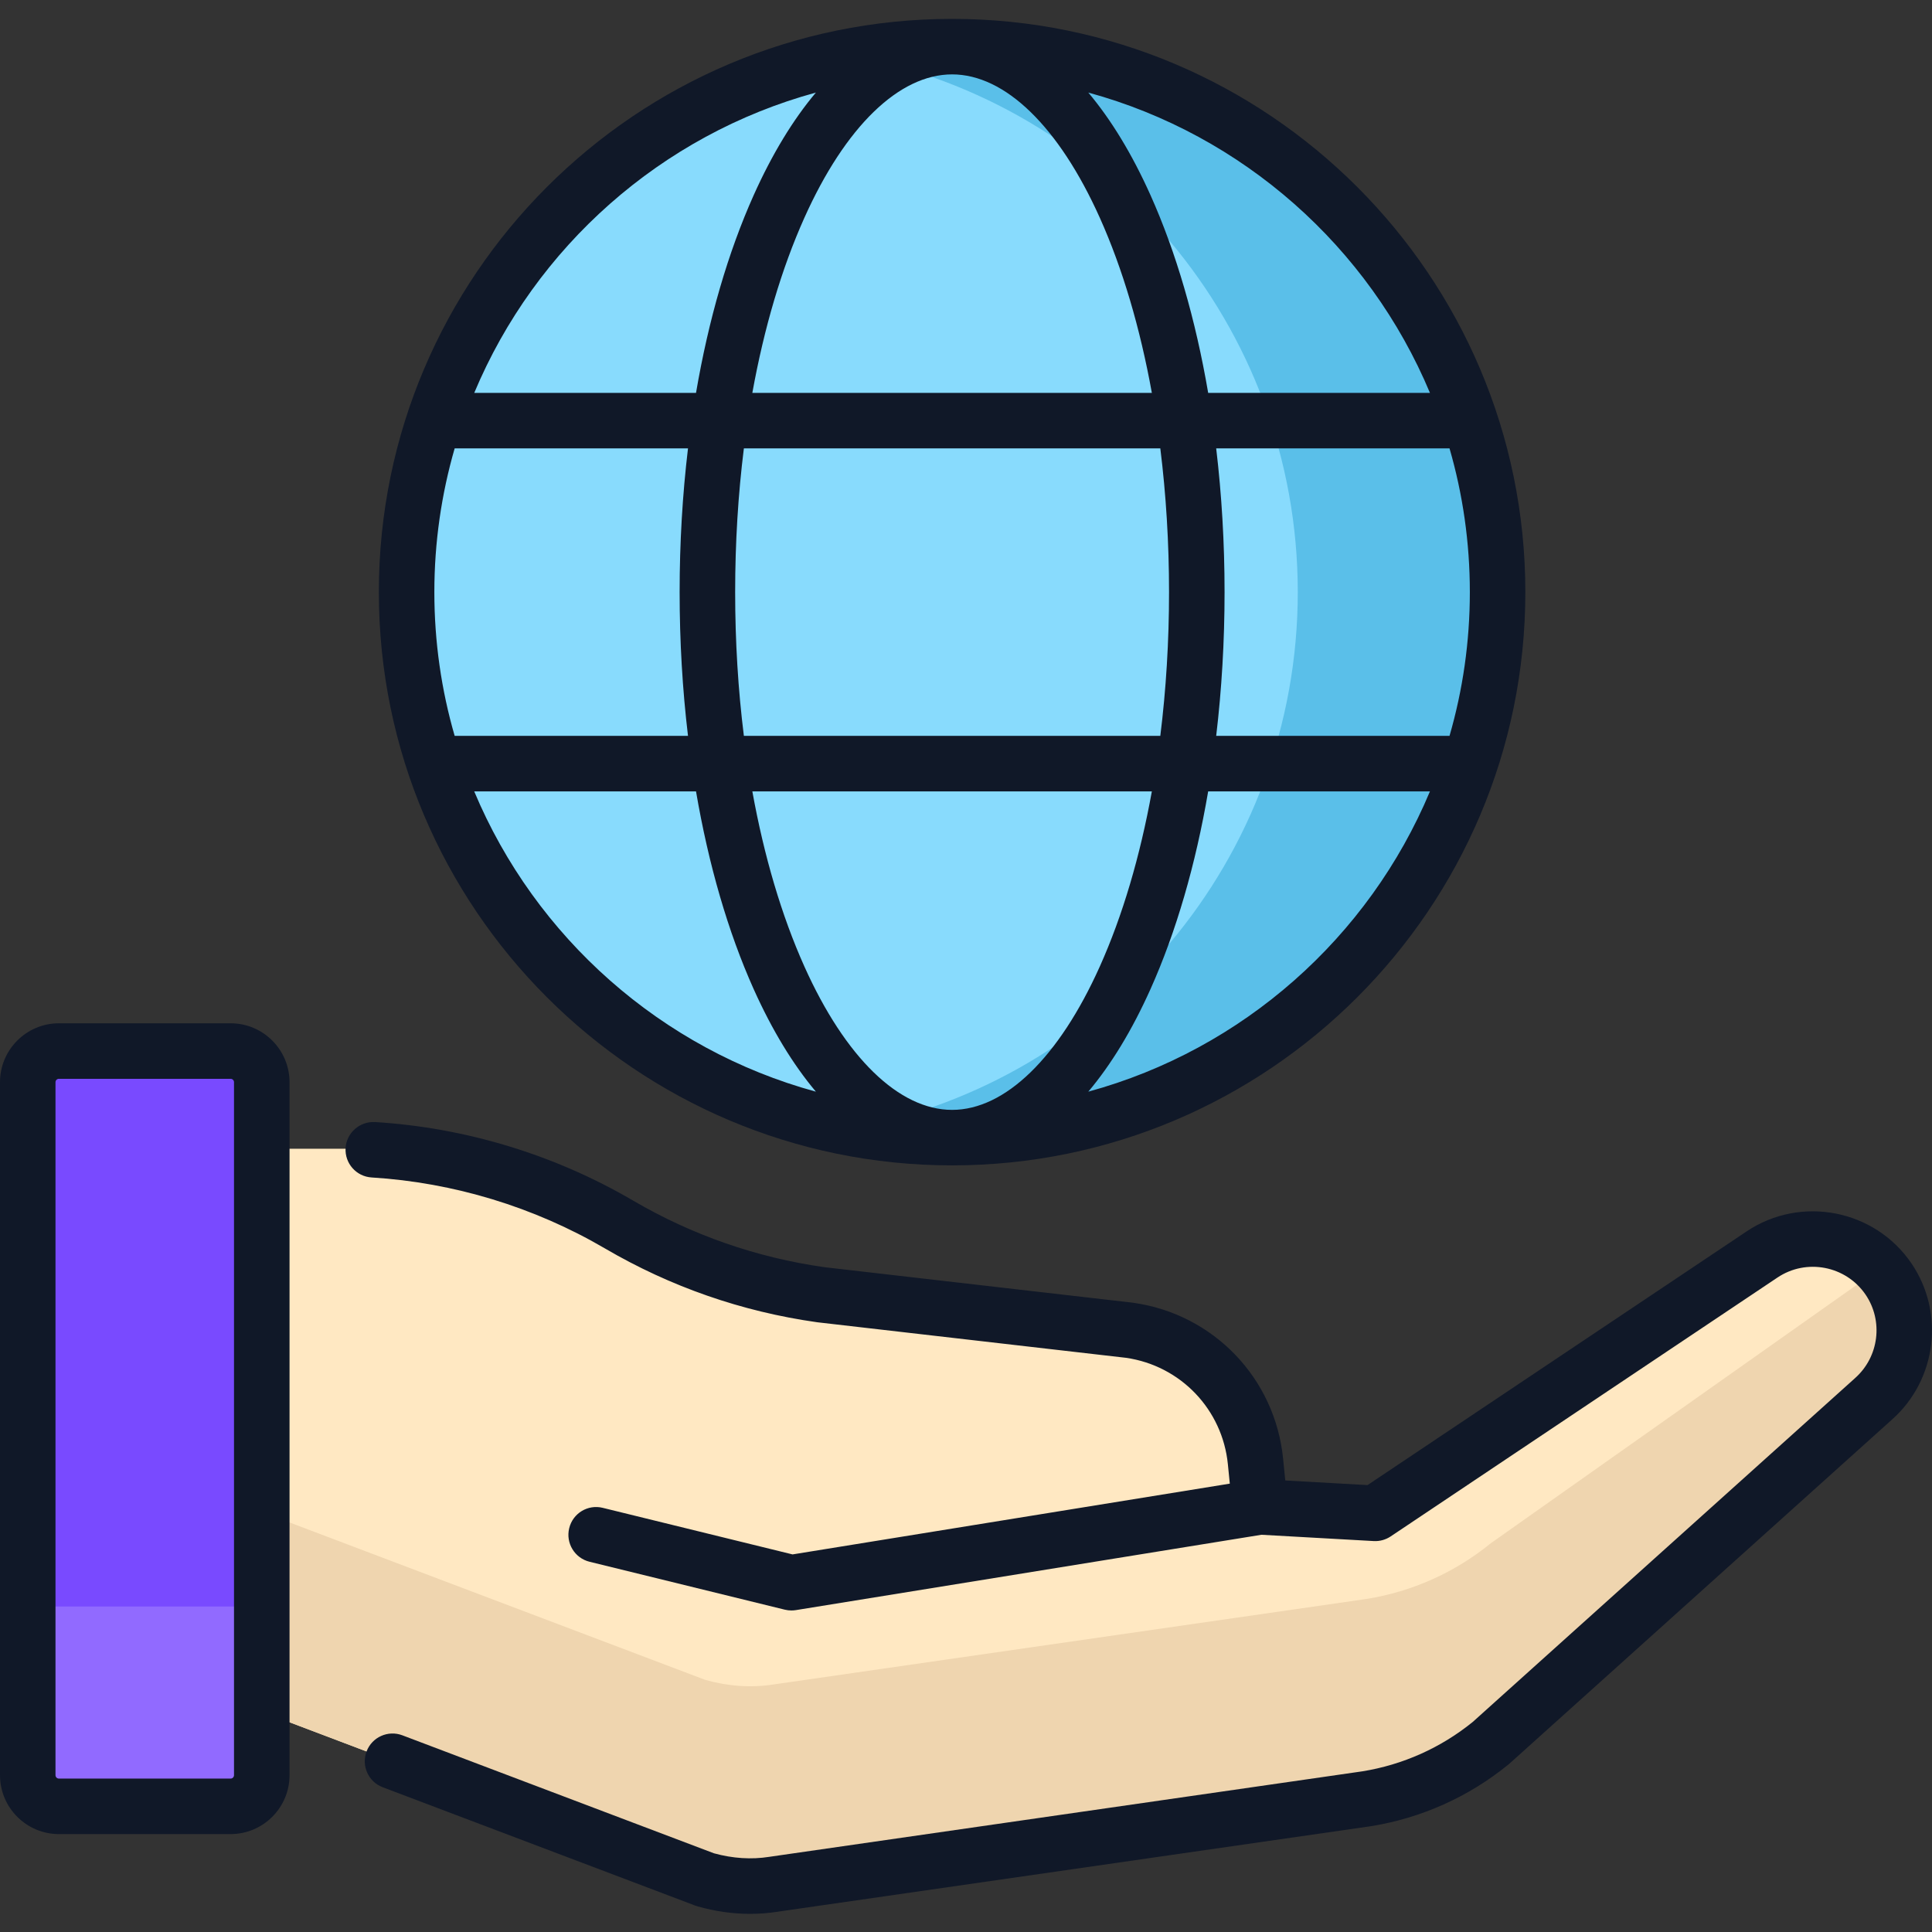 <svg width="66" height="66" viewBox="0 0 66 66" fill="none" xmlns="http://www.w3.org/2000/svg">
<rect x="0" y="0" width="66" height="66" fill="#333333" stroke="none"/>
<g clip-path="url(#clip0_395_2216)">
<path d="M60.19 42.857L46.98 51.698L43.044 51.477L42.889 49.927C42.66 47.621 40.884 45.769 38.589 45.444L28.041 44.23C25.608 43.886 23.265 43.07 21.144 41.83C18.247 40.136 14.953 39.242 11.598 39.242H3.993V56.602L24.092 64.213C24.852 64.428 25.65 64.492 26.429 64.369C26.434 64.369 26.438 64.368 26.443 64.367L46.679 61.45C48.238 61.201 49.703 60.545 50.926 59.547L64.005 47.784C65.179 46.742 65.397 44.99 64.513 43.692C63.547 42.272 61.616 41.899 60.19 42.857Z" fill="#FFE8C2"/>
<path d="M64.226 43.33L50.926 52.721C49.703 53.718 48.238 54.375 46.679 54.623L26.443 57.541C26.439 57.541 26.434 57.542 26.429 57.543C25.65 57.666 24.852 57.602 24.092 57.387L3.993 49.776V56.602L24.092 64.213C24.852 64.428 25.65 64.492 26.429 64.369C26.434 64.368 26.438 64.368 26.443 64.367L46.679 61.45C48.238 61.201 49.703 60.545 50.926 59.547L64.005 47.784C65.179 46.742 65.397 44.99 64.513 43.692C64.425 43.563 64.329 43.442 64.226 43.33Z" fill="#EFD5AF"/>
<path d="M7.878 61.707H2.012C1.425 61.707 0.948 61.23 0.948 60.643V36.969C0.948 36.382 1.425 35.905 2.012 35.905H7.878C8.466 35.905 8.942 36.382 8.942 36.969V60.643C8.942 61.231 8.466 61.707 7.878 61.707Z" fill="#794AFF"/>
<path d="M0.948 60.643C0.948 61.231 1.425 61.707 2.012 61.707H7.878C8.466 61.707 8.942 61.231 8.942 60.643V54.881H0.948V60.643Z" fill="#916AFF"/>
<path d="M51.16 20.228C51.16 30.52 42.817 38.863 32.525 38.863C22.233 38.863 13.89 30.52 13.89 20.228C13.89 9.936 22.233 1.593 32.525 1.593C42.817 1.593 51.16 9.936 51.16 20.228Z" fill="#88DBFD"/>
<path d="M32.525 1.593C31.359 1.593 30.218 1.701 29.112 1.906C37.773 3.509 44.334 11.102 44.334 20.228C44.334 29.354 37.773 36.946 29.112 38.55C30.218 38.754 31.359 38.863 32.525 38.863C42.816 38.863 51.16 30.52 51.16 20.228C51.16 9.936 42.817 1.593 32.525 1.593Z" fill="#5ABFE9"/>
<path d="M32.525 39.811C43.323 39.811 52.108 31.026 52.108 20.228C52.108 9.429 43.323 0.645 32.525 0.645C21.727 0.645 12.942 9.429 12.942 20.228C12.942 31.026 21.727 39.811 32.525 39.811ZM16.2 27.035H23.777C24.205 29.536 24.87 31.835 25.748 33.793C26.377 35.193 27.091 36.366 27.872 37.293C22.591 35.852 18.287 32.019 16.2 27.035ZM32.525 2.541C34.335 2.541 36.174 4.326 37.571 7.439C38.349 9.173 38.948 11.204 39.349 13.421H25.701C26.102 11.204 26.701 9.173 27.479 7.439C28.875 4.326 30.714 2.541 32.525 2.541ZM39.638 15.317C39.834 16.894 39.936 18.542 39.936 20.228C39.936 21.913 39.834 23.562 39.638 25.138H25.412C25.215 23.562 25.114 21.913 25.114 20.228C25.114 18.542 25.215 16.894 25.412 15.317H39.638ZM50.212 20.228C50.212 21.931 49.97 23.578 49.518 25.138H41.547C41.735 23.554 41.833 21.907 41.833 20.228C41.833 18.549 41.735 16.902 41.547 15.318H49.518C49.97 16.877 50.212 18.525 50.212 20.228ZM32.525 37.915C30.714 37.915 28.875 36.129 27.479 33.017C26.701 31.282 26.102 29.252 25.701 27.035H39.349C38.948 29.252 38.349 31.282 37.571 33.017C36.174 36.129 34.335 37.915 32.525 37.915ZM23.503 25.138H15.532C15.08 23.578 14.838 21.931 14.838 20.228C14.838 18.525 15.081 16.877 15.532 15.318H23.503C23.314 16.902 23.217 18.549 23.217 20.228C23.217 21.907 23.314 23.554 23.503 25.138ZM37.178 37.293C37.959 36.366 38.673 35.193 39.301 33.793C40.179 31.835 40.845 29.536 41.273 27.035H48.849C46.764 32.019 42.459 35.852 37.178 37.293ZM48.849 13.421H41.273C40.845 10.919 40.179 8.621 39.301 6.663C38.673 5.263 37.959 4.09 37.178 3.162C42.459 4.604 46.764 8.437 48.849 13.421ZM27.872 3.162C27.091 4.09 26.377 5.263 25.749 6.663C24.871 8.621 24.205 10.919 23.777 13.421H16.201C18.287 8.437 22.59 4.604 27.872 3.162Z" fill="#101828"/>
<path d="M7.878 34.957H2.012C0.903 34.957 0 35.86 0 36.969V60.643C0 61.753 0.903 62.655 2.012 62.655H7.878C8.988 62.655 9.891 61.753 9.891 60.643V36.969C9.891 35.86 8.988 34.957 7.878 34.957ZM7.994 60.643C7.994 60.707 7.942 60.759 7.878 60.759H2.012C1.948 60.759 1.896 60.707 1.896 60.643V36.969C1.896 36.906 1.948 36.854 2.012 36.854H7.878C7.942 36.854 7.994 36.906 7.994 36.969V60.643Z" fill="#101828"/>
<path d="M65.298 43.159C64.042 41.313 61.514 40.825 59.663 42.069L46.717 50.733L43.907 50.575L43.833 49.833C43.56 47.084 41.458 44.893 38.722 44.506C38.714 44.504 38.706 44.503 38.698 44.502L28.162 43.289C25.844 42.96 23.644 42.193 21.622 41.011C18.949 39.447 15.902 38.52 12.811 38.331C12.29 38.303 11.838 38.697 11.806 39.22C11.774 39.742 12.172 40.192 12.695 40.224C15.491 40.395 18.247 41.233 20.665 42.648C22.904 43.958 25.34 44.806 27.908 45.169C27.916 45.17 27.924 45.171 27.932 45.172L38.467 46.385C40.33 46.654 41.76 48.148 41.946 50.021L42.012 50.683L27.075 53.101L20.591 51.51C20.082 51.384 19.569 51.695 19.445 52.205C19.32 52.713 19.631 53.227 20.14 53.352L26.811 54.989C26.884 55.007 26.96 55.016 27.036 55.016C27.087 55.016 27.138 55.012 27.188 55.004L43.093 52.43L46.927 52.645C47.133 52.657 47.337 52.6 47.508 52.486L60.719 43.644C61.709 42.979 63.059 43.24 63.73 44.225C64.343 45.126 64.191 46.351 63.371 47.079L50.31 58.825C49.223 59.708 47.919 60.29 46.536 60.512L26.308 63.428C26.304 63.429 26.3 63.429 26.295 63.43L26.281 63.432C25.67 63.529 25.033 63.488 24.388 63.311L13.746 59.281C13.256 59.095 12.708 59.342 12.523 59.832C12.337 60.322 12.584 60.869 13.074 61.055L23.756 65.1C23.782 65.11 23.808 65.119 23.835 65.126C24.434 65.295 25.034 65.38 25.625 65.38C25.945 65.38 26.263 65.355 26.577 65.306C26.578 65.305 26.582 65.305 26.585 65.304L46.815 62.388C46.819 62.388 46.824 62.387 46.829 62.386C48.551 62.111 50.175 61.383 51.526 60.281C51.538 60.272 51.55 60.262 51.561 60.252L64.635 48.493C66.16 47.138 66.445 44.845 65.298 43.159Z" fill="#101828"/>
</g>
<defs>
<clipPath id="clip0_395_2216">
<rect width="66" height="66" fill="white"/>
</clipPath>
</defs>
</svg>
